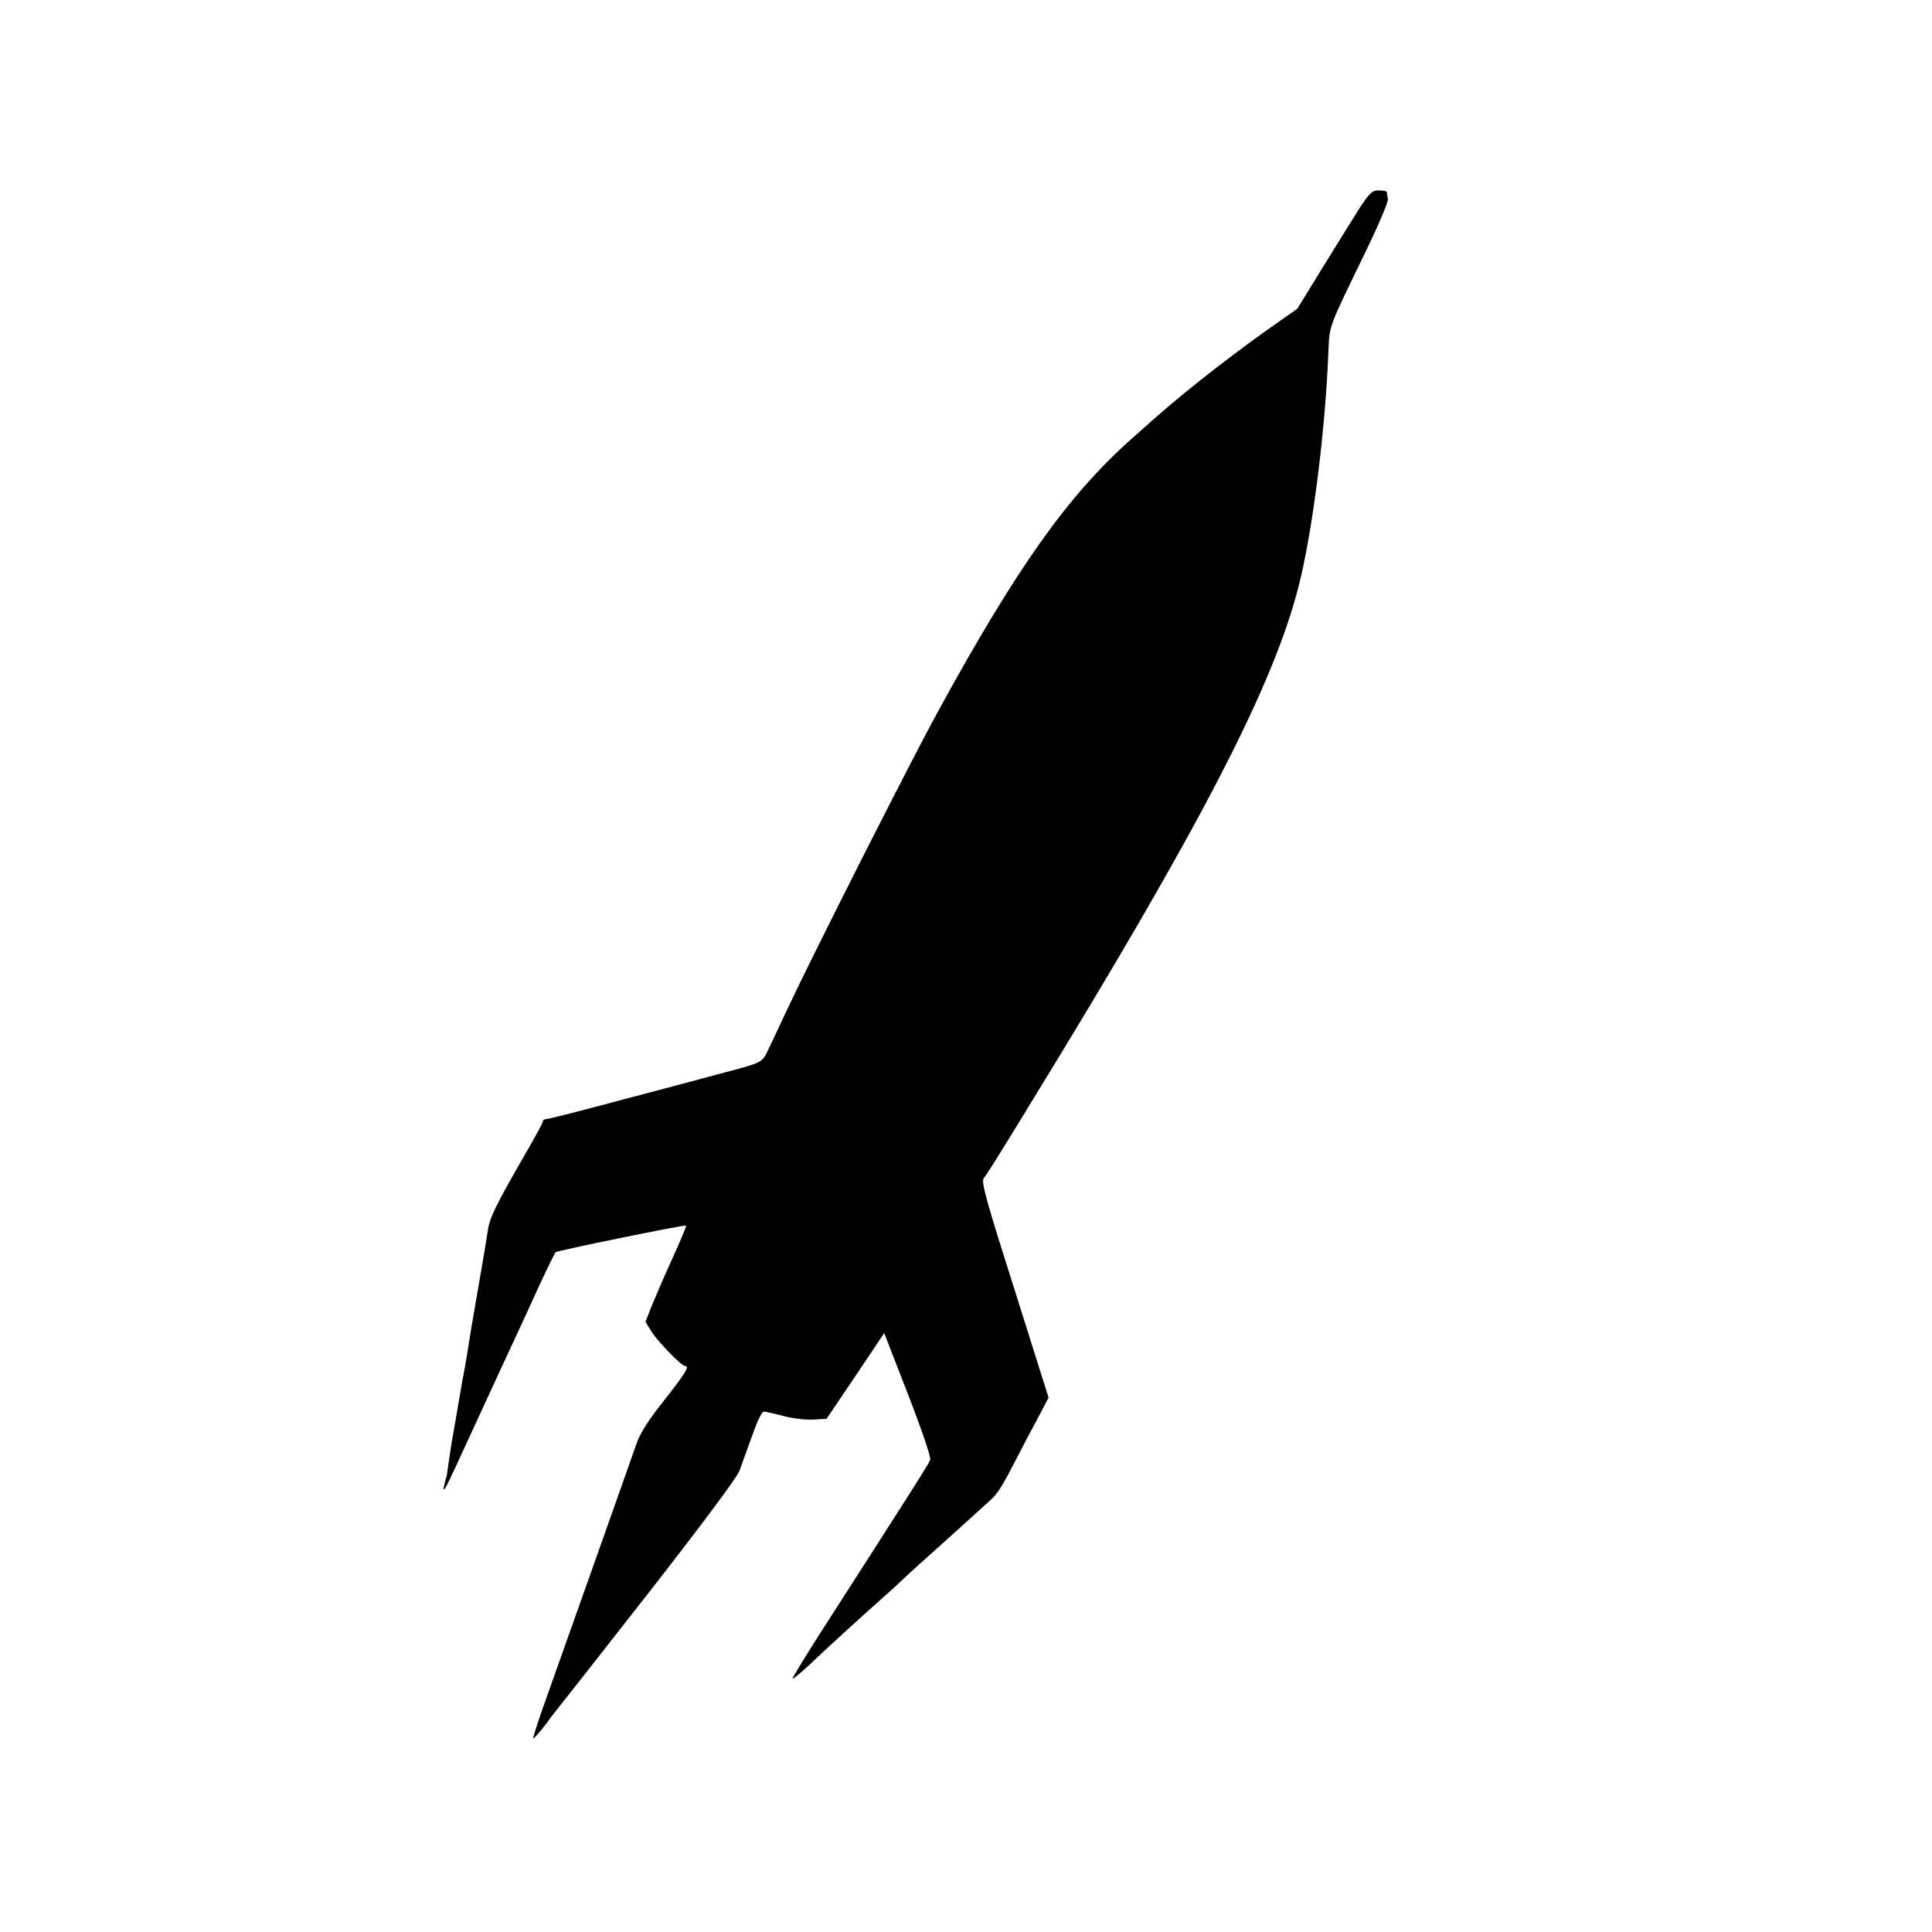 <?xml version="1.0" standalone="no"?>
<!DOCTYPE svg PUBLIC "-//W3C//DTD SVG 20010904//EN"
 "http://www.w3.org/TR/2001/REC-SVG-20010904/DTD/svg10.dtd">
<svg version="1.0" xmlns="http://www.w3.org/2000/svg"
 width="751pt" height="751pt" viewBox="0 0 751 751"
 preserveAspectRatio="xMidYMid meet">
<g transform="translate(0,751) scale(0.1,-0.1)"
fill="#000000" stroke="none">
<path d="M5283 6698 c-25 -40 -90 -144 -143 -230 l-97 -158 -128 -90 c-70 -50
-180 -133 -244 -184 -111 -89 -137 -111 -276 -235 -246 -220 -443 -498 -748
-1055 -107 -195 -480 -932 -590 -1166 -29 -63 -62 -132 -72 -153 -22 -47 -24
-48 -165 -85 -63 -17 -242 -65 -398 -106 -156 -42 -290 -76 -298 -76 -8 0 -14
-4 -14 -10 0 -5 -31 -62 -69 -127 -115 -200 -138 -246 -145 -298 -4 -27 -20
-124 -36 -215 -27 -153 -34 -197 -46 -275 -3 -16 -11 -64 -19 -105 -7 -41 -18
-104 -24 -140 -6 -36 -13 -74 -15 -85 -4 -24 -18 -119 -18 -122 1 -2 -3 -16
-8 -33 -5 -16 -7 -30 -4 -30 4 0 17 26 99 205 15 33 69 150 120 260 51 110
119 256 150 325 32 69 61 128 64 132 6 7 503 108 508 104 2 -2 -22 -59 -53
-127 -31 -68 -67 -152 -81 -186 l-24 -61 24 -39 c25 -39 116 -133 130 -133 19
0 0 -30 -81 -133 -63 -79 -95 -130 -109 -172 -24 -70 -281 -794 -354 -999 -27
-76 -48 -140 -46 -143 2 -2 24 22 48 54 23 32 49 64 56 73 7 8 163 207 347
442 203 260 340 444 350 470 9 24 31 86 50 138 22 62 38 94 47 93 8 -1 43 -9
78 -18 35 -9 86 -15 114 -13 l50 3 112 166 112 167 93 -239 c51 -131 90 -245
86 -254 -5 -14 -86 -142 -434 -683 -57 -90 -103 -165 -101 -167 2 -2 34 24 70
58 67 64 210 194 288 263 24 21 64 58 89 82 26 24 62 57 82 74 31 28 136 122
238 215 32 29 46 52 111 178 11 22 42 81 69 131 l48 91 -132 419 c-111 349
-131 421 -120 434 7 8 44 66 82 128 38 62 81 131 95 155 667 1086 949 1631
1048 2022 54 216 103 602 115 915 4 95 0 85 144 381 50 103 89 195 87 205 -2
11 -4 22 -4 27 -1 4 -15 7 -31 7 -26 0 -36 -9 -77 -72z"/>
</g>
</svg>
